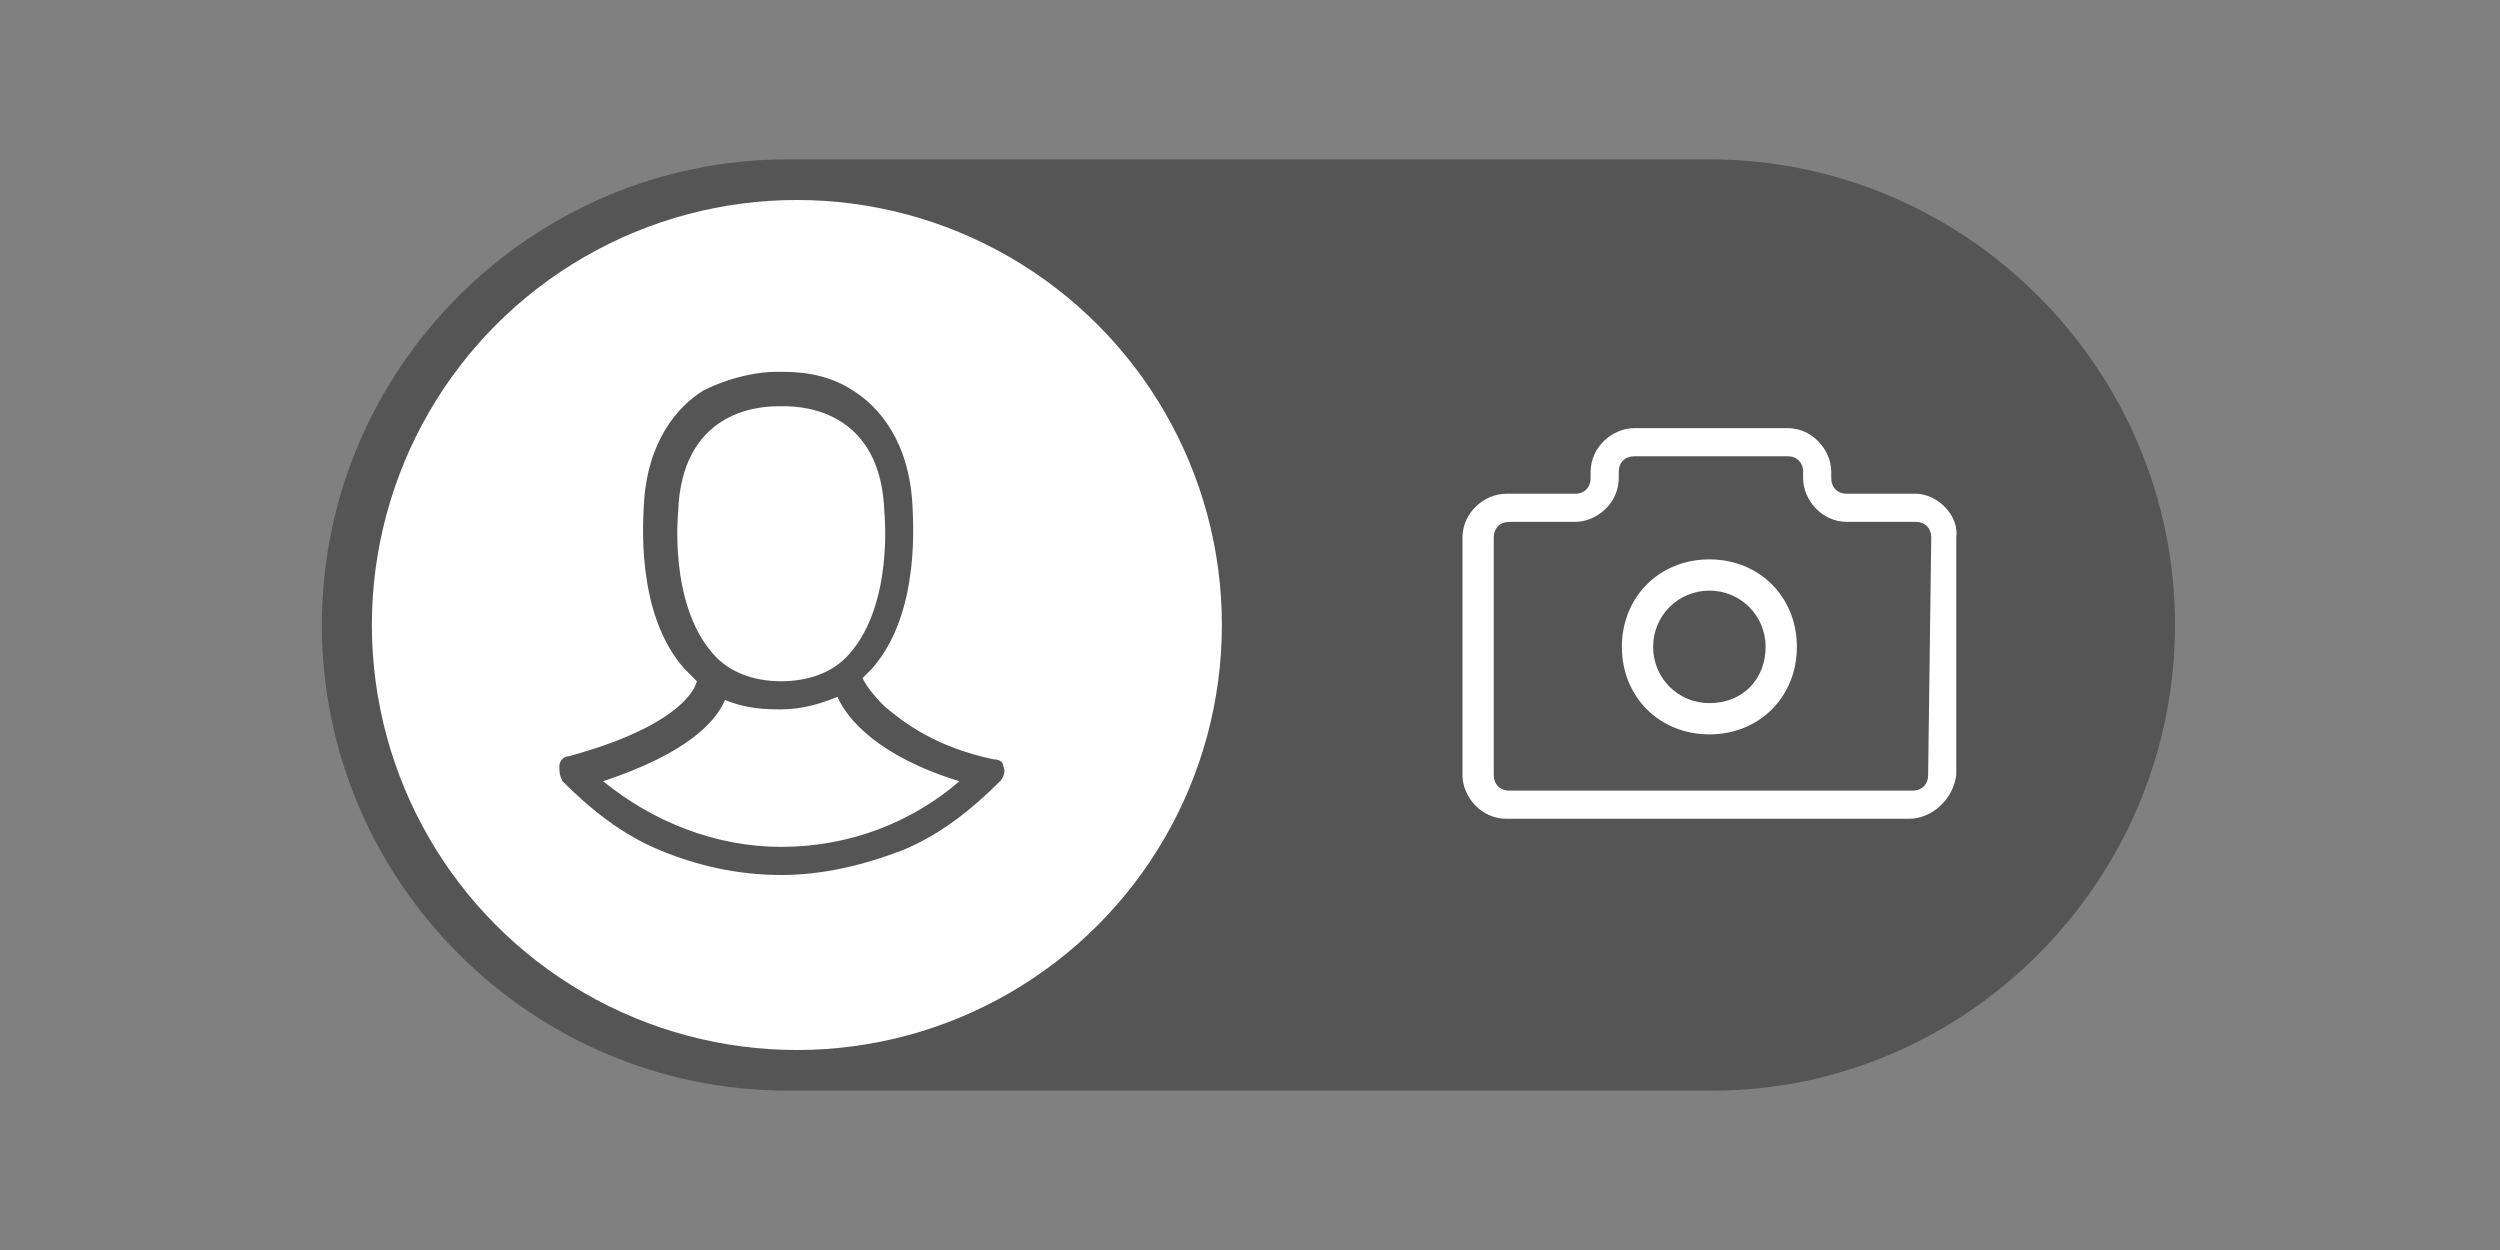 <?xml version="1.0" encoding="utf-8"?>
<!-- Generator: Adobe Illustrator 19.0.0, SVG Export Plug-In . SVG Version: 6.00 Build 0)  -->
<svg version="1.1" id="Слой_1" xmlns="http://www.w3.org/2000/svg" xmlns:xlink="http://www.w3.org/1999/xlink" x="0px" y="0px"
	 viewBox="0 0 80 40" style="enable-background:new 0 0 80 40;" xml:space="preserve">
<rect x="0" y="0" width="80" height="40" fill="#808080" stroke="none"/>
<style type="text/css">
	.st0{fill:#555555;}
	.st1{fill:none;}
	.st2{fill:#FFFFFF;}
</style>
<g id="XMLID_17_">
	<path id="XMLID_1_" class="st0" d="M54.8,34.9H25.2c-8.2,0-14.9-6.7-14.9-14.9v0c0-8.2,6.7-14.9,14.9-14.9h29.5
		c8.2,0,14.9,6.7,14.9,14.9v0C69.6,28.2,62.9,34.9,54.8,34.9z"/>
	<circle id="XMLID_13_" class="st1" cx="54.6" cy="20" r="13.6"/>
	<circle id="XMLID_18_" class="st2" cx="25.5" cy="20" r="13.6"/>
	<g id="XMLID_3_">
		<g id="XMLID_4_">
			<path id="XMLID_8_" class="st2" d="M54.7,17.9c-1.6,0-2.8,1.2-2.8,2.8s1.2,2.8,2.8,2.8s2.8-1.2,2.8-2.8
				C57.5,19.1,56.3,17.9,54.7,17.9z M54.7,22.5c-1,0-1.8-0.8-1.8-1.8s0.8-1.8,1.8-1.8c1,0,1.8,0.8,1.8,1.8S55.8,22.5,54.7,22.5z"/>
			<path id="XMLID_5_" class="st2" d="M61.3,15.8h-2.2c-0.3,0-0.5-0.2-0.5-0.5v-0.2c0-0.7-0.6-1.4-1.4-1.4h-4.9
				c-0.7,0-1.4,0.6-1.4,1.4v0.2c0,0.3-0.2,0.5-0.5,0.5h-2.2c-0.7,0-1.4,0.6-1.4,1.4v7.6c0,0.7,0.6,1.4,1.4,1.4h12.9
				c0.7,0,1.4-0.6,1.5-1.4v-7.6C62.7,16.5,62,15.8,61.3,15.8L61.3,15.8z M61.7,24.8c0,0.3-0.2,0.5-0.5,0.5H48.3
				c-0.3,0-0.5-0.2-0.5-0.5v-7.6c0-0.3,0.2-0.5,0.5-0.5h2.1c0.7,0,1.4-0.6,1.4-1.4v-0.2c0-0.3,0.2-0.5,0.5-0.5h4.9
				c0.3,0,0.5,0.2,0.5,0.5v0.2c0,0.7,0.6,1.4,1.4,1.4h2.2c0.3,0,0.5,0.2,0.5,0.5L61.7,24.8L61.7,24.8z"/>
		</g>
	</g>
	<g id="XMLID_14_">
		<g id="XMLID_15_">
			<path id="XMLID_16_" class="st0" d="M31.8,24.3c-1.9-0.4-2.9-1.2-3.5-1.7c-0.4-0.4-0.6-0.7-0.7-0.9c0.1-0.1,0.2-0.2,0.3-0.3
				c1.6-1.8,1.3-4.9,1.3-5.2c-0.1-2.1-1.1-3.2-1.9-3.7c-0.9-0.6-1.9-0.6-2.3-0.6c0,0-0.1,0-0.1,0s-0.1,0-0.1,0
				c-0.4,0-1.3,0.1-2.3,0.6c-0.8,0.5-1.8,1.6-1.9,3.7c0,0.3-0.3,3.4,1.3,5.2c0.1,0.1,0.3,0.3,0.4,0.4c-0.1,0.4-0.8,1.5-4.1,2.4
				c-0.2,0-0.3,0.2-0.3,0.3c0,0.2,0,0.3,0.1,0.5l0,0c0.9,0.9,1.9,1.7,3.1,2.2c1.2,0.5,2.5,0.8,3.9,0.8c1.3,0,2.6-0.3,3.9-0.8
				c1.2-0.5,2.2-1.3,3.1-2.2c0.1-0.1,0.2-0.3,0.1-0.5C32.1,24.4,32,24.3,31.8,24.3z M21.7,16.4C21.7,16.3,21.7,16.3,21.7,16.4
				c0.1-3.2,2.5-3.4,3.2-3.4c0,0,0.1,0,0.1,0c0,0,0,0,0,0c0,0,0,0,0.1,0c0.7,0,3.1,0.2,3.2,3.4c0,0,0,0,0,0c0,0,0.3,2.9-1.1,4.5
				c-0.5,0.6-1.3,0.9-2.2,0.9c0,0,0,0,0,0c0,0,0,0,0,0s0,0,0,0s0,0,0,0c-0.9,0-1.7-0.3-2.2-0.9C21.4,19.3,21.7,16.4,21.7,16.4z
				 M25,27.1c-2.1,0-4.1-0.8-5.7-2.1c2.7-0.9,3.6-1.9,3.9-2.6c0.5,0.2,1,0.3,1.7,0.3c0,0,0,0,0.1,0c0,0,0,0,0,0c0,0,0,0,0,0
				c0.7,0,1.3-0.2,1.8-0.4c0.3,0.7,1.3,1.9,3.9,2.7C29.2,26.3,27.2,27.1,25,27.1z"/>
		</g>
	</g>
</g>
</svg>
